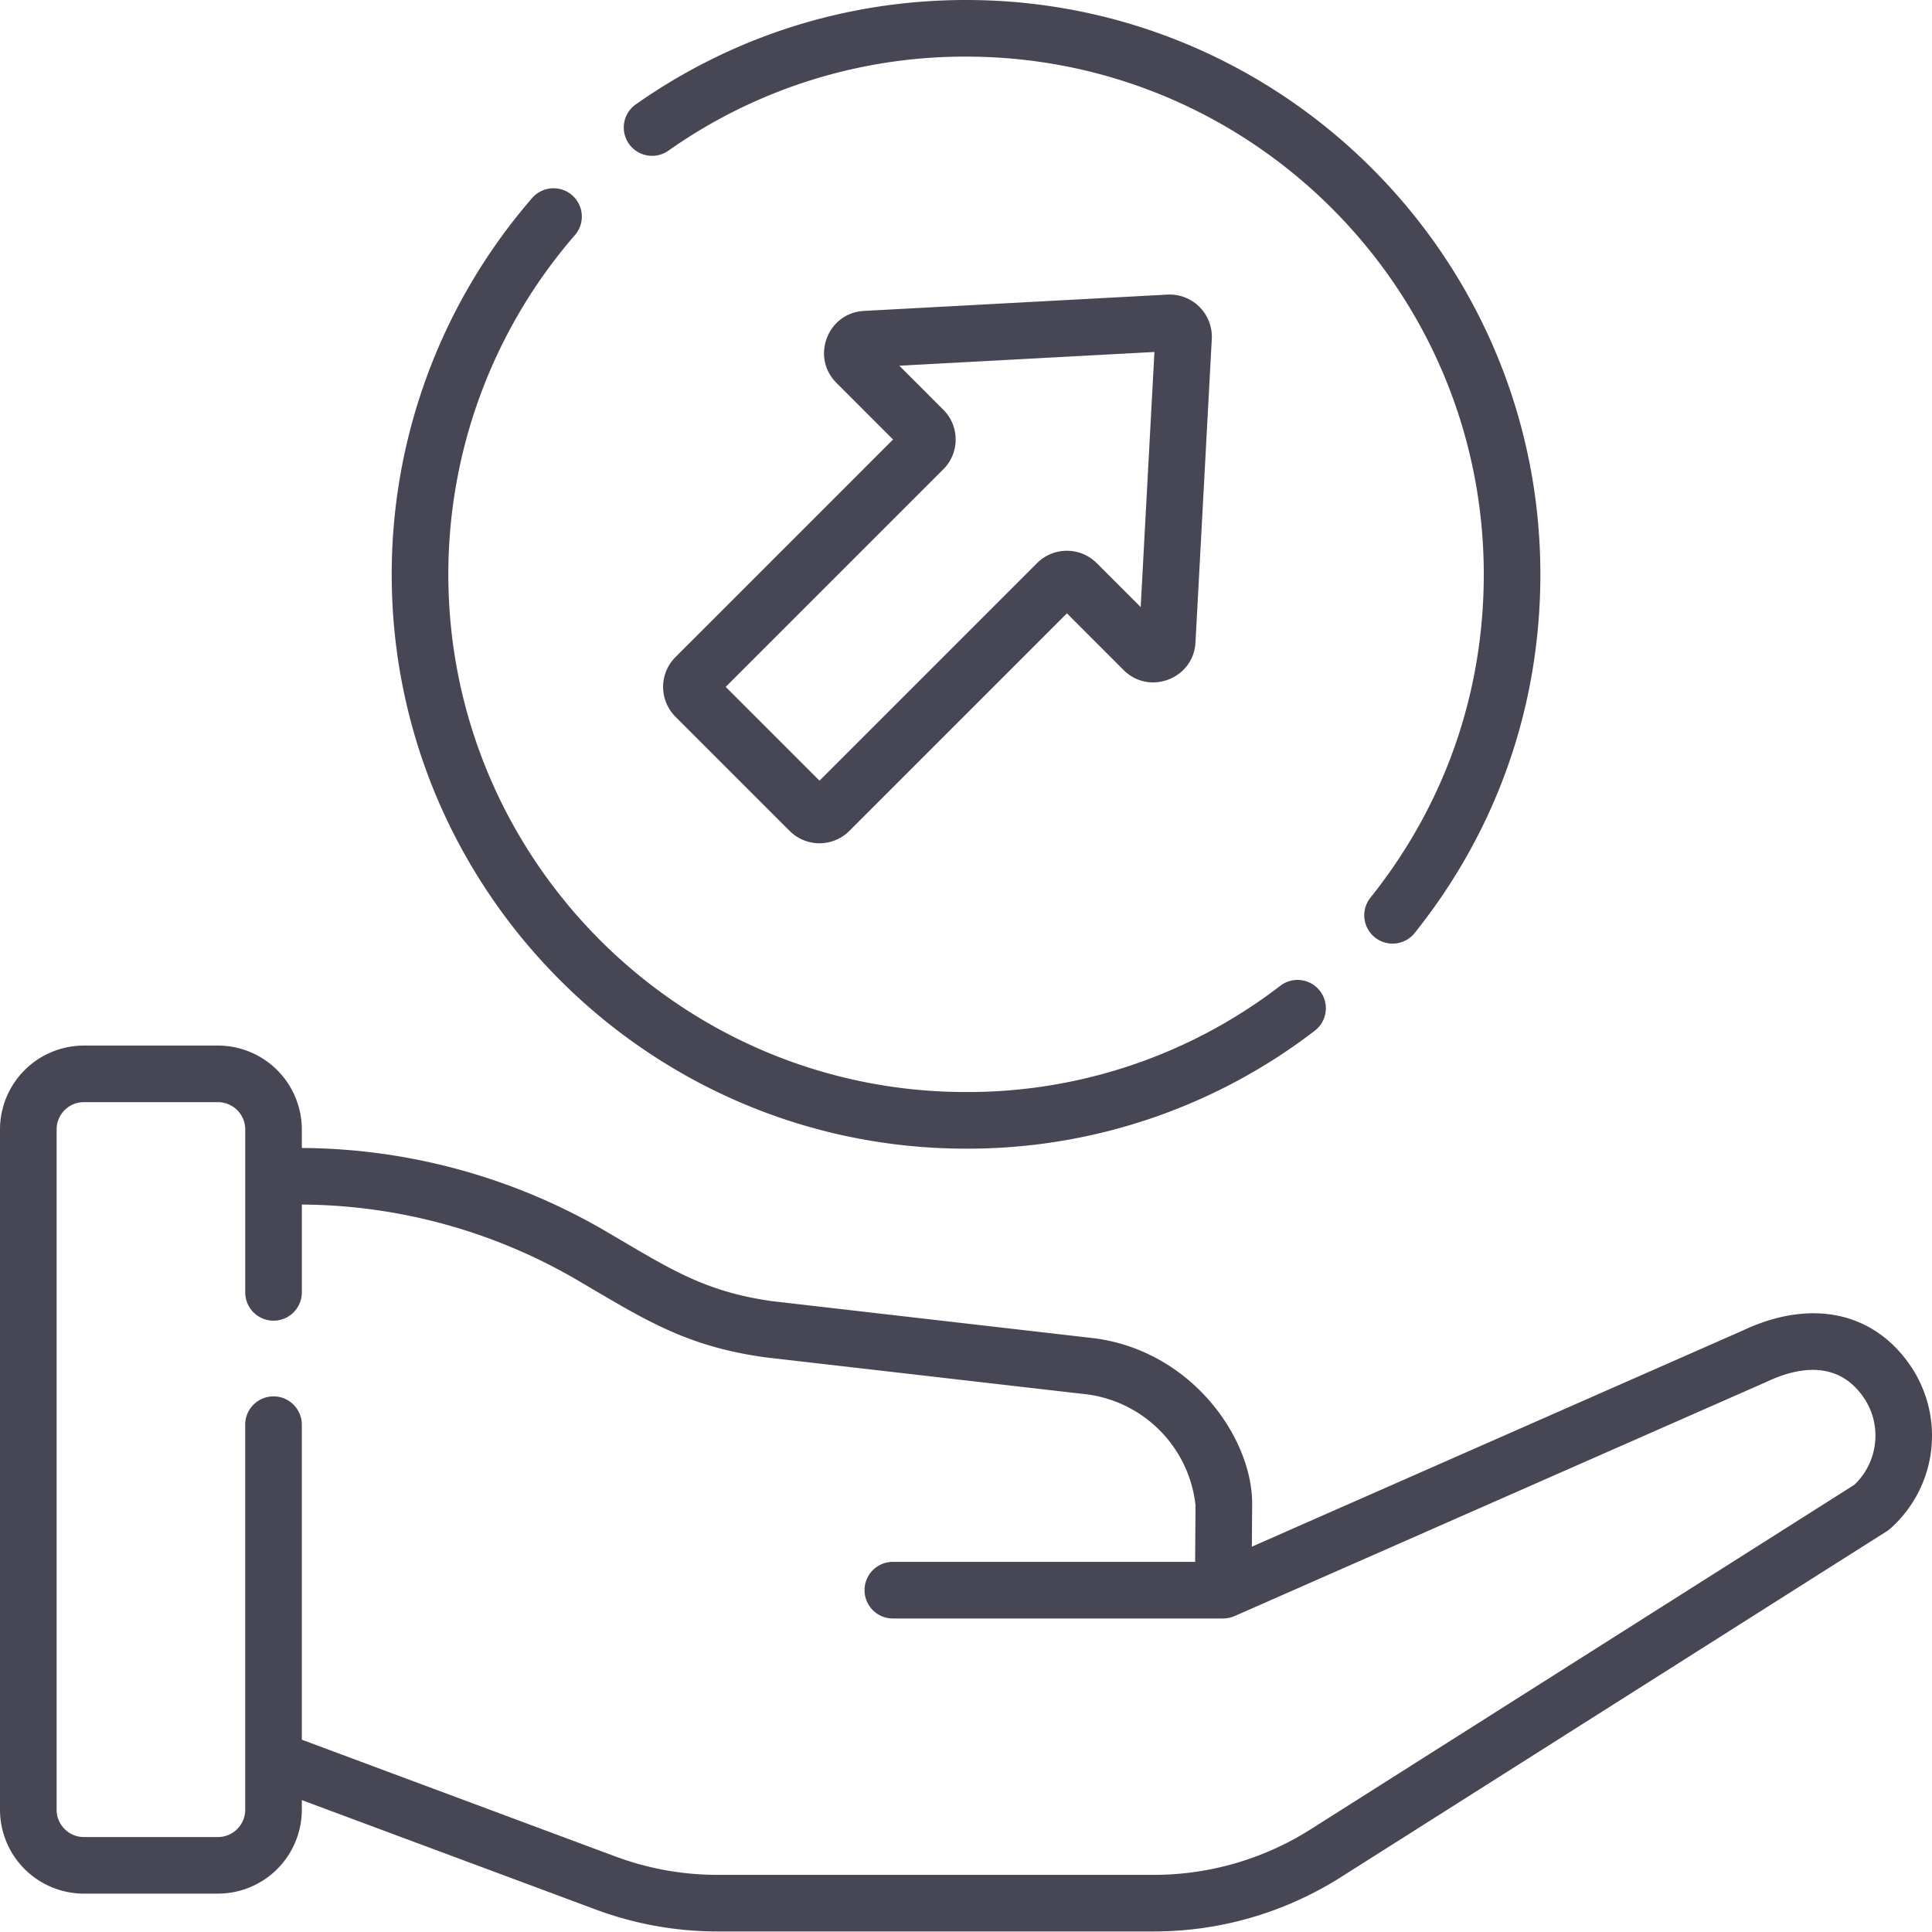 <svg width="72" height="72" fill="none" xmlns="http://www.w3.org/2000/svg"><path d="M24.895 5.625A19.17 19.17 0 0136.002 2.11c10.639 0 19.294 8.656 19.294 19.294 0 4.424-1.456 8.584-4.21 12.032a1.055 1.055 0 101.648 1.317c3.056-3.826 4.671-8.442 4.671-13.349C57.405 9.602 47.804 0 36.002 0c-4.443 0-8.704 1.35-12.323 3.901a1.055 1.055 0 001.216 1.724zm11.107 37.182a21.21 21.21 0 0012.995-4.395 1.055 1.055 0 00-1.282-1.676 19.115 19.115 0 01-11.713 3.961c-10.639 0-19.294-8.655-19.294-19.294 0-4.636 1.668-9.117 4.698-12.619a1.055 1.055 0 10-1.595-1.38 21.396 21.396 0 00-5.213 14c0 11.801 9.602 21.403 21.404 21.403z" fill="#474654"/><path d="M25.172 26.71l4.257 4.257a1.573 1.573 0 002.222 0l8.11-8.11 2.111 2.112c.958.959 2.607.33 2.68-1.026l.608-11.31a1.573 1.573 0 00-1.653-1.654l-11.31.608c-1.354.073-1.987 1.72-1.027 2.68l2.112 2.112-8.11 8.11a1.57 1.57 0 000 2.221zm9.982-9.22a1.56 1.56 0 00.46-1.111c0-.42-.163-.814-.46-1.11l-1.639-1.64 9.507-.512-.512 9.507-1.64-1.64a1.573 1.573 0 00-2.22 0l-8.11 8.11-3.495-3.495 8.11-8.11zm36.048 33.414c-1.376-2.023-3.713-2.516-6.252-1.32L46.653 57.64l.011-1.583c.018-2.409-2.188-5.663-5.823-6.177a.843.843 0 00-.027-.003L28.77 48.49c-2.568-.366-3.819-1.216-6.2-2.608a22.688 22.688 0 00-11.322-3.1v-.692a3.129 3.129 0 00-3.125-3.125H3.125A3.129 3.129 0 000 42.09v25.355a3.129 3.129 0 003.125 3.125h4.998a3.129 3.129 0 003.125-3.125v-.36l10.948 4.075c1.46.544 2.992.82 4.551.82h16.244c2.477 0 4.892-.7 6.984-2.027l20.339-12.887c.048-.03.093-.065.136-.102a4.635 4.635 0 00.752-6.06zm-2.096 4.43l-20.26 12.838a10.922 10.922 0 01-5.855 1.699H26.747c-1.307 0-2.59-.231-3.816-.687l-11.683-4.35v-11.74a1.055 1.055 0 00-2.11 0v14.35c0 .561-.455 1.017-1.015 1.017H3.125c-.56 0-1.015-.456-1.015-1.016V42.09c0-.56.455-1.016 1.015-1.016h4.998c.56 0 1.016.456 1.016 1.016v6.073a1.055 1.055 0 002.11 0V44.89c3.602.022 7.146.992 10.257 2.811 2.494 1.46 4.003 2.457 6.981 2.879l.027.003 12.044 1.387a4.684 4.684 0 013.996 4.13l-.015 2.106H33.274a1.055 1.055 0 000 2.11h12.312c.134 0 .286-.03.421-.089l.004-.001 19.802-8.719a.859.859 0 00.026-.012c1.11-.524 2.638-.847 3.62.595.693 1.02.539 2.4-.353 3.243z" fill="#474654"/></svg>